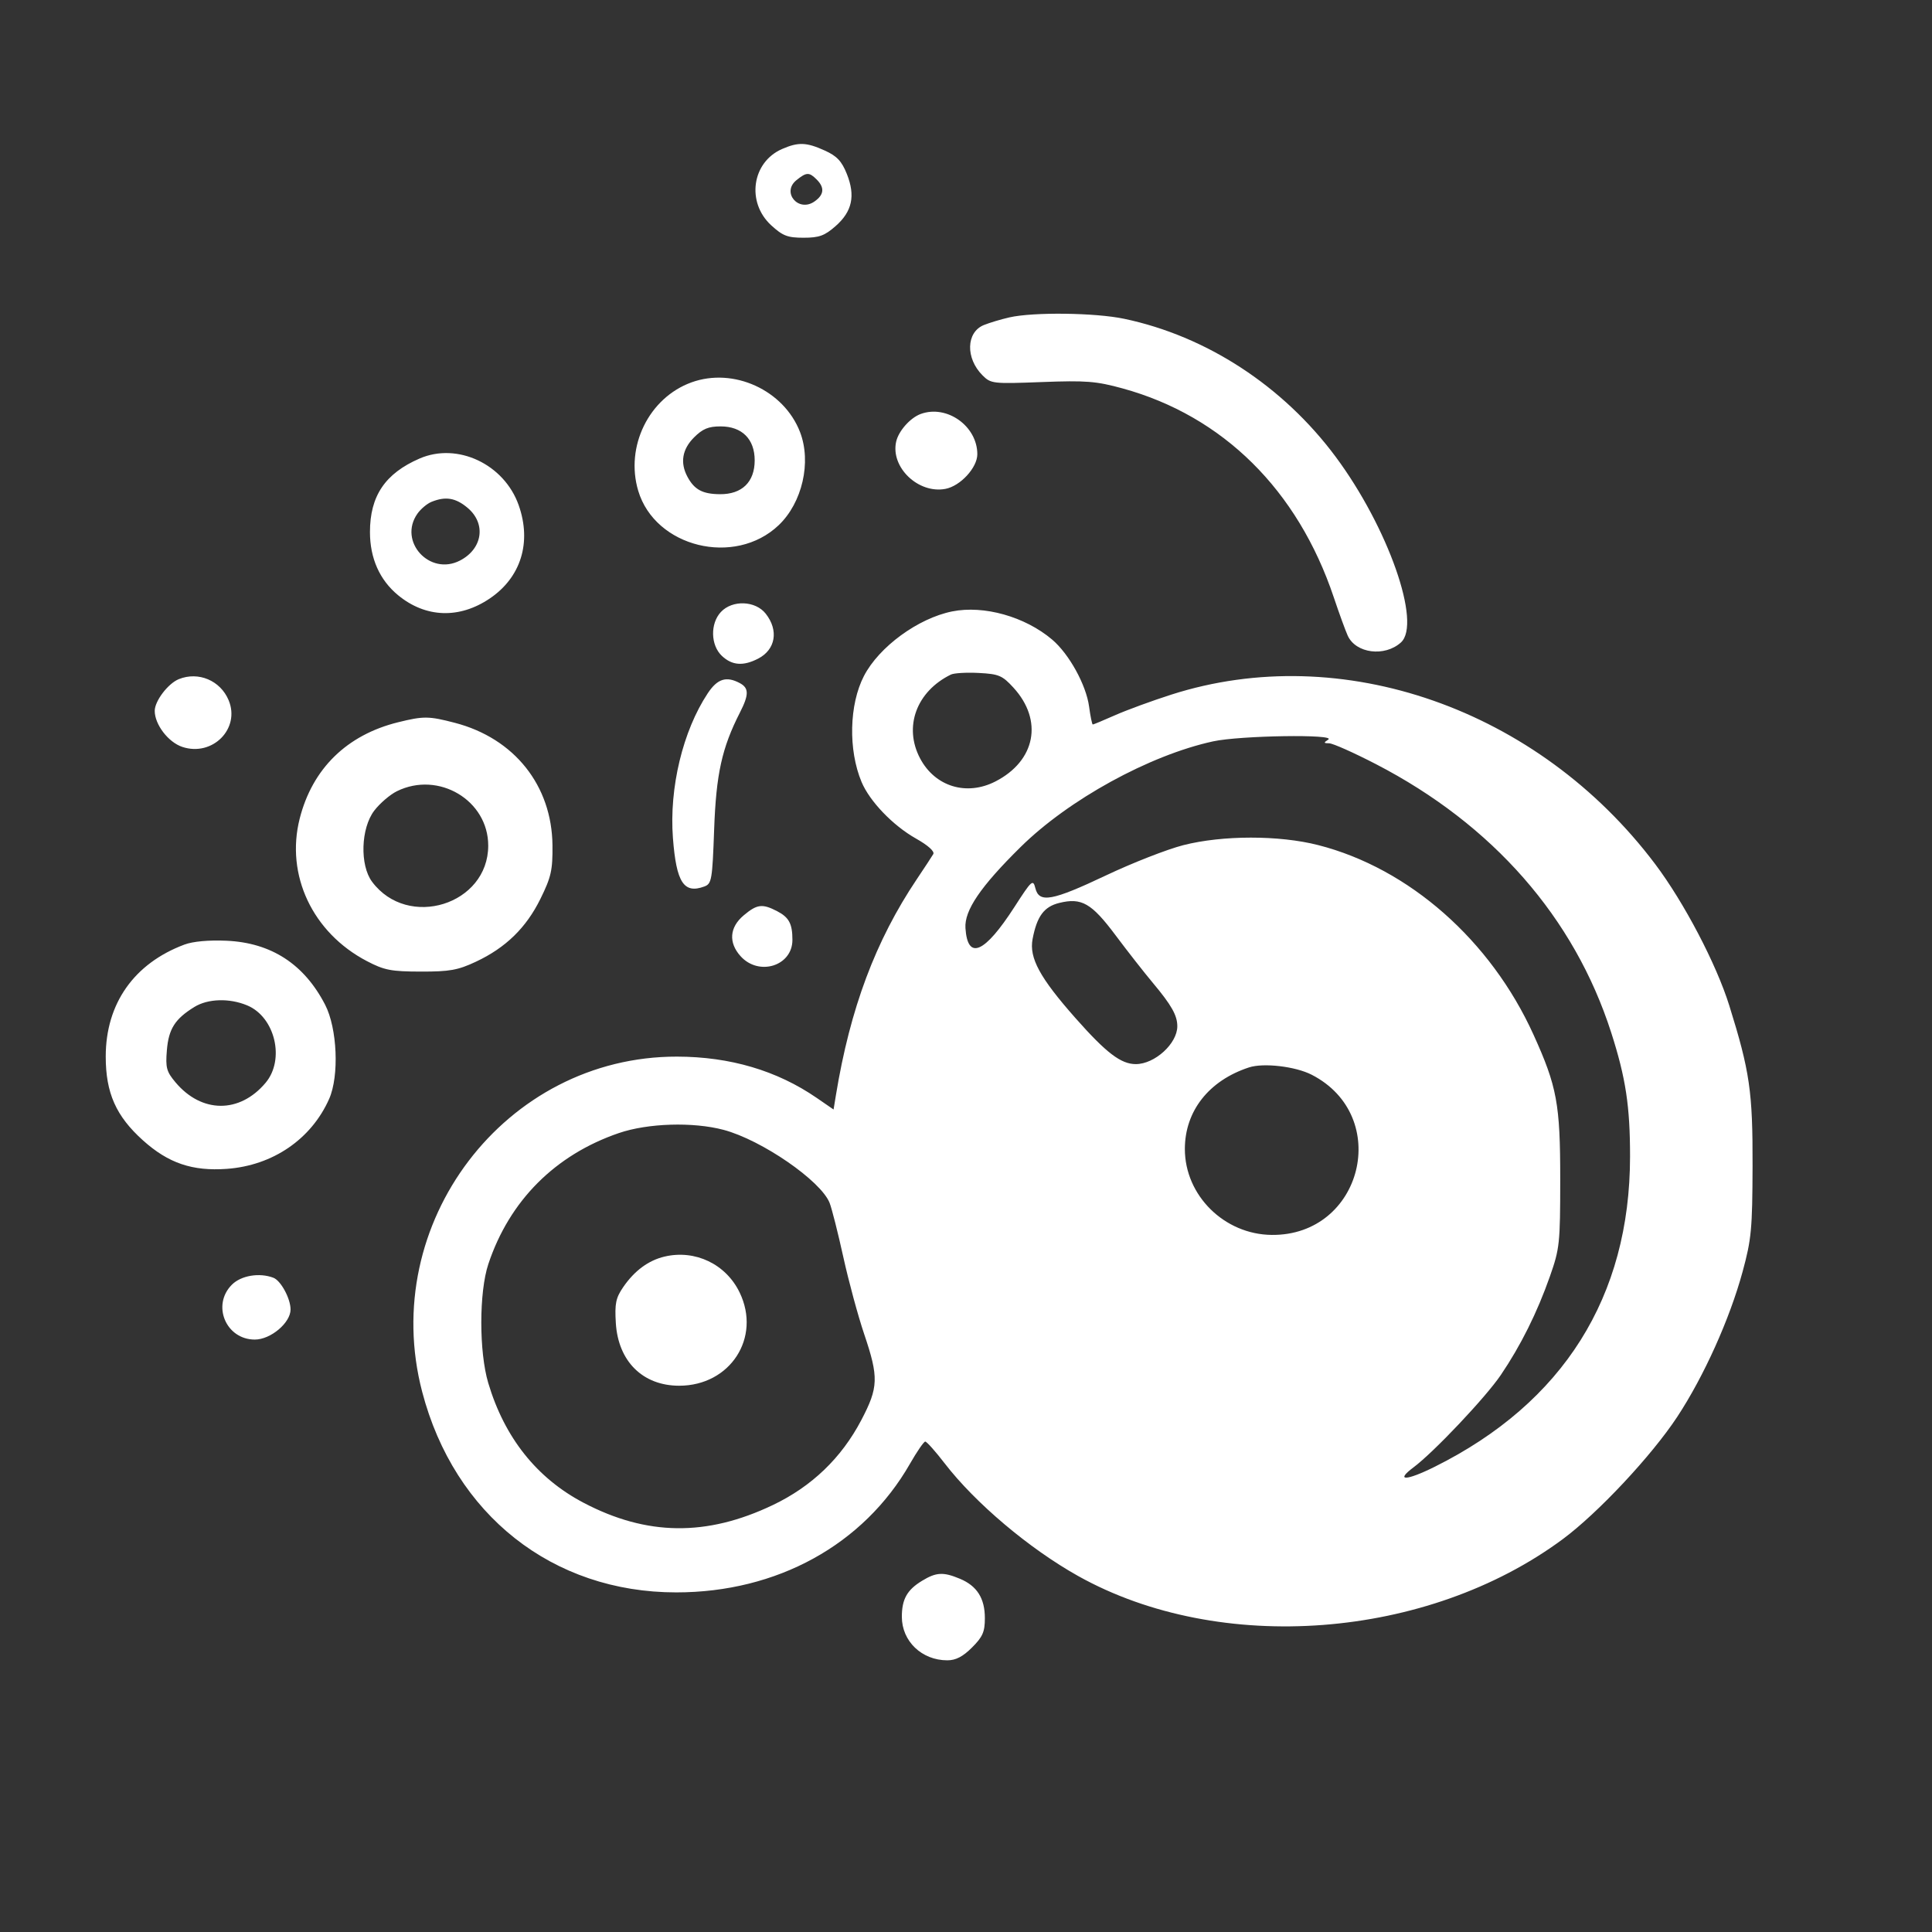 <svg xmlns="http://www.w3.org/2000/svg" width="512" height="512" viewBox="0 0 512 512" version="1.1">
	<rect x="0" y="0" width="512" height="512" fill="#333333" stroke="none"/>
	<path d="M 207.270 39.483 C 199.248 42.970, 197.731 53.616, 204.387 59.716 C 207.434 62.509, 208.716 63, 212.951 63 C 217.085 63, 218.525 62.478, 221.434 59.924 C 225.845 56.050, 226.741 51.894, 224.417 46.084 C 223.067 42.711, 221.790 41.354, 218.594 39.903 C 213.720 37.690, 211.577 37.610, 207.270 39.483 M 211.050 47.759 C 207.055 50.994, 211.618 56.357, 215.845 53.396 C 218.398 51.608, 218.586 49.729, 216.429 47.571 C 214.431 45.574, 213.717 45.599, 211.050 47.759 M 267.500 84.111 C 265.300 84.612, 262.257 85.524, 260.737 86.137 C 256.027 88.040, 255.840 94.931, 260.375 99.466 C 262.596 101.686, 263.095 101.743, 276.084 101.249 C 287.808 100.803, 290.508 101.015, 297.487 102.931 C 324.089 110.235, 343.910 129.838, 353.462 158.291 C 354.895 162.561, 356.561 167.137, 357.164 168.460 C 359.307 173.165, 366.947 174.145, 371.250 170.267 C 376.814 165.253, 367.842 139.720, 353.952 121.036 C 340.019 102.295, 319.759 89.077, 297.927 84.485 C 290.229 82.865, 273.857 82.664, 267.500 84.111 M 183.239 101.335 C 171.970 105.422, 165.628 118.352, 169.141 130.078 C 173.627 145.048, 194.727 150.221, 206.342 139.197 C 212.613 133.244, 215.089 122.473, 212.018 114.504 C 207.730 103.381, 194.407 97.285, 183.239 101.335 M 244 109.706 C 241.210 110.726, 238.107 114.236, 237.483 117.079 C 235.993 123.859, 243.363 130.905, 250.537 129.559 C 254.503 128.815, 259 123.934, 259 120.374 C 259 112.916, 250.926 107.174, 244 109.706 M 183.923 115.923 C 180.797 119.049, 180.193 122.616, 182.163 126.316 C 183.999 129.762, 186.173 130.934, 190.795 130.968 C 196.638 131.011, 200 127.735, 200 122 C 200 116.357, 196.631 113, 190.969 113 C 187.746 113, 186.208 113.638, 183.923 115.923 M 111.182 121.519 C 102.061 125.481, 98.044 131.437, 98.044 141 C 98.044 147.941, 100.612 153.710, 105.492 157.732 C 112.785 163.744, 121.730 164.064, 129.802 158.601 C 138.060 153.014, 140.935 143.737, 137.461 133.890 C 133.618 122.997, 121.218 117.160, 111.182 121.519 M 114.357 132.992 C 113.178 133.467, 111.491 134.889, 110.607 136.151 C 105.472 143.483, 113.868 152.705, 121.897 148.553 C 127.917 145.440, 128.886 138.765, 123.923 134.589 C 120.759 131.926, 118.098 131.482, 114.357 132.992 M 191.039 162.189 C 188.176 165.261, 188.312 171.005, 191.314 173.826 C 194.015 176.362, 196.975 176.581, 200.928 174.537 C 205.549 172.148, 206.404 167.055, 202.927 162.635 C 200.198 159.165, 194.070 158.935, 191.039 162.189 M 252.344 162.031 C 243.303 163.843, 232.941 171.426, 228.947 179.153 C 225.040 186.710, 224.769 198.726, 228.314 207.209 C 230.464 212.354, 236.628 218.773, 242.722 222.212 C 245.965 224.042, 247.740 225.636, 247.326 226.345 C 246.955 226.980, 244.990 229.975, 242.960 233 C 232.017 249.304, 225.286 267.281, 221.521 290.265 L 220.904 294.030 216.423 290.947 C 205.907 283.712, 193.468 280.038, 179.410 280.015 C 133.869 279.941, 100.213 324.203, 111.878 368.830 C 120.404 401.450, 146.429 422, 179.213 422 C 205.935 422, 228.860 409.382, 241.151 387.910 C 242.993 384.692, 244.811 382.046, 245.192 382.030 C 245.572 382.013, 247.896 384.616, 250.357 387.814 C 258.434 398.311, 272.789 410.429, 285.701 417.649 C 323.294 438.673, 378.247 434.495, 414.155 407.884 C 423.478 400.974, 437.704 385.777, 444.481 375.485 C 451.548 364.754, 458.394 349.550, 461.809 337 C 464.141 328.433, 464.400 325.683, 464.447 309 C 464.503 289.335, 463.717 283.913, 458.284 266.500 C 454.843 255.471, 446.299 239.162, 438.623 228.972 C 407.632 187.828, 355.582 169.610, 310.388 184.087 C 305.297 185.717, 298.615 188.165, 295.538 189.526 C 292.461 190.887, 289.789 192, 289.600 192 C 289.412 192, 288.970 189.863, 288.619 187.250 C 287.845 181.498, 283.312 173.287, 278.809 169.479 C 271.631 163.408, 260.749 160.346, 252.344 162.031 M 252 178.767 C 242.851 183.240, 239.405 192.649, 243.852 201.016 C 247.811 208.466, 256.157 211.012, 263.790 207.097 C 274.450 201.631, 276.514 190.896, 268.572 182.230 C 265.618 179.007, 264.700 178.618, 259.395 178.341 C 256.153 178.172, 252.825 178.363, 252 178.767 M 47.388 179.980 C 44.533 181.134, 40.999 185.786, 41.004 188.385 C 41.010 192.019, 44.614 196.717, 48.337 197.946 C 56.322 200.582, 63.737 193.092, 60.592 185.566 C 58.410 180.343, 52.587 177.880, 47.388 179.980 M 187.544 183.754 C 180.952 193.716, 177.322 208.813, 178.332 222.065 C 179.233 233.875, 181.219 236.943, 186.659 234.930 C 188.604 234.211, 188.778 233.200, 189.255 219.830 C 189.780 205.119, 191.307 198.199, 196.104 188.797 C 198.503 184.094, 198.494 182.335, 196.066 181.035 C 192.477 179.115, 190.116 179.868, 187.544 183.754 M 105.500 191.406 C 91.910 194.764, 82.781 203.701, 79.423 216.933 C 75.628 231.889, 82.826 247.167, 97.216 254.697 C 101.835 257.114, 103.632 257.464, 111.500 257.481 C 119.159 257.497, 121.337 257.107, 126.120 254.865 C 134.019 251.161, 139.447 245.869, 143.232 238.180 C 146.065 232.425, 146.475 230.604, 146.411 224.037 C 146.258 208.156, 136.301 195.658, 120.530 191.550 C 113.627 189.752, 112.246 189.738, 105.500 191.406 M 321.486 196.468 C 304.609 200.144, 283.214 211.893, 270.440 224.500 C 259.834 234.968, 255.544 241.279, 255.854 245.957 C 256.426 254.609, 260.908 252.665, 268.871 240.308 C 273.429 233.234, 273.766 232.933, 274.382 235.387 C 275.386 239.386, 278.798 238.766, 293.118 231.982 C 300.105 228.672, 309.309 225.072, 313.571 223.982 C 323.980 221.320, 338.982 221.310, 349.339 223.959 C 373.410 230.115, 395.036 249.156, 406.391 274.192 C 412.622 287.929, 413.481 292.574, 413.476 312.500 C 413.472 329.559, 413.328 330.907, 410.728 338.293 C 407.358 347.869, 402.992 356.633, 397.729 364.392 C 393.700 370.331, 379.974 384.853, 374.597 388.863 C 369.628 392.570, 372.645 392.481, 380.240 388.696 C 414.280 371.734, 431.960 343.646, 431.979 306.500 C 431.986 293.166, 430.843 285.648, 426.984 273.637 C 417.195 243.170, 395.593 218.519, 364.656 202.512 C 358.797 199.480, 353.215 196.993, 352.252 196.985 C 350.755 196.972, 350.718 196.828, 352 196 C 354.293 194.518, 328.635 194.912, 321.486 196.468 M 105.180 209.682 C 103.353 210.582, 100.653 212.899, 99.180 214.831 C 95.619 219.500, 95.321 229.271, 98.605 233.677 C 108.087 246.398, 129.385 239.764, 129.385 224.089 C 129.385 212.081, 116.217 204.243, 105.180 209.682 M 280.721 239.283 C 276.671 240.279, 274.797 242.816, 273.645 248.862 C 272.698 253.837, 275.557 259.112, 284.979 269.769 C 293.171 279.036, 297.054 282, 301 282 C 306.026 282, 312 276.553, 312 271.969 C 312 269.103, 310.470 266.386, 305.540 260.500 C 303.236 257.750, 298.769 252.046, 295.612 247.825 C 289.266 239.342, 286.630 237.830, 280.721 239.283 M 197.077 242.589 C 193.325 245.746, 193.015 249.794, 196.250 253.389 C 201.105 258.785, 210 255.998, 210 249.082 C 210 244.799, 209.091 243.099, 205.928 241.463 C 202.005 239.434, 200.616 239.611, 197.077 242.589 M 48.882 250.321 C 35.510 255.321, 28.020 265.977, 28.020 280 C 28.020 289.652, 30.743 295.785, 37.877 302.200 C 44.607 308.251, 50.965 310.414, 60.095 309.761 C 72.272 308.890, 82.505 301.895, 87.230 291.214 C 89.923 285.124, 89.386 272.516, 86.167 266.278 C 80.604 255.498, 71.891 249.838, 60.038 249.306 C 55.342 249.095, 51.136 249.478, 48.882 250.321 M 51.500 266.861 C 46.368 270.030, 44.692 272.669, 44.224 278.312 C 43.840 282.946, 44.120 283.989, 46.512 286.832 C 53.448 295.075, 63.507 295.129, 70.381 286.959 C 75.577 280.784, 72.906 269.530, 65.510 266.440 C 60.793 264.469, 55.095 264.640, 51.500 266.861 M 330.994 282.876 C 320.361 286.357, 314 294.452, 314 304.500 C 314 316.810, 324.454 327.148, 337.023 327.266 C 361.043 327.493, 368.960 295.794, 347.622 284.823 C 343.311 282.606, 334.845 281.615, 330.994 282.876 M 164 300.276 C 147.110 306.055, 134.994 318.218, 129.412 335 C 126.939 342.432, 126.928 358.239, 129.390 366.500 C 133.706 380.987, 142.254 391.733, 154.638 398.240 C 171.386 407.041, 187.252 407.235, 204.805 398.855 C 215.127 393.927, 222.981 386.388, 228.250 376.351 C 232.807 367.671, 232.897 365.028, 229.024 353.571 C 227.387 348.729, 224.896 339.532, 223.488 333.134 C 222.079 326.735, 220.444 320.275, 219.854 318.778 C 217.543 312.917, 201.863 302.113, 191.766 299.426 C 183.687 297.275, 171.697 297.642, 164 300.276 M 176.123 333.005 C 171.848 334.011, 168.146 336.743, 165.162 341.092 C 163.193 343.963, 162.884 345.466, 163.202 350.630 C 163.827 360.776, 170.353 367.231, 179.987 367.231 C 193.536 367.231, 201.796 354.473, 196 342.500 C 192.366 334.993, 184.216 331.100, 176.123 333.005 M 61.455 340.455 C 56.048 345.861, 59.867 355, 67.531 355 C 71.726 355, 77 350.559, 77 347.027 C 77 344.129, 74.432 339.380, 72.455 338.621 C 68.758 337.203, 63.896 338.013, 61.455 340.455 M 244.314 418.950 C 240.375 421.352, 239 423.815, 239 428.469 C 239 434.944, 244.284 440, 251.050 440 C 253.299 440, 255.173 439.027, 257.600 436.600 C 260.431 433.769, 261 432.467, 261 428.823 C 261 423.571, 258.918 420.282, 254.401 418.394 C 249.955 416.536, 248.105 416.638, 244.314 418.950" stroke="none" fill="white" fill-rule="evenodd"/>
</svg>